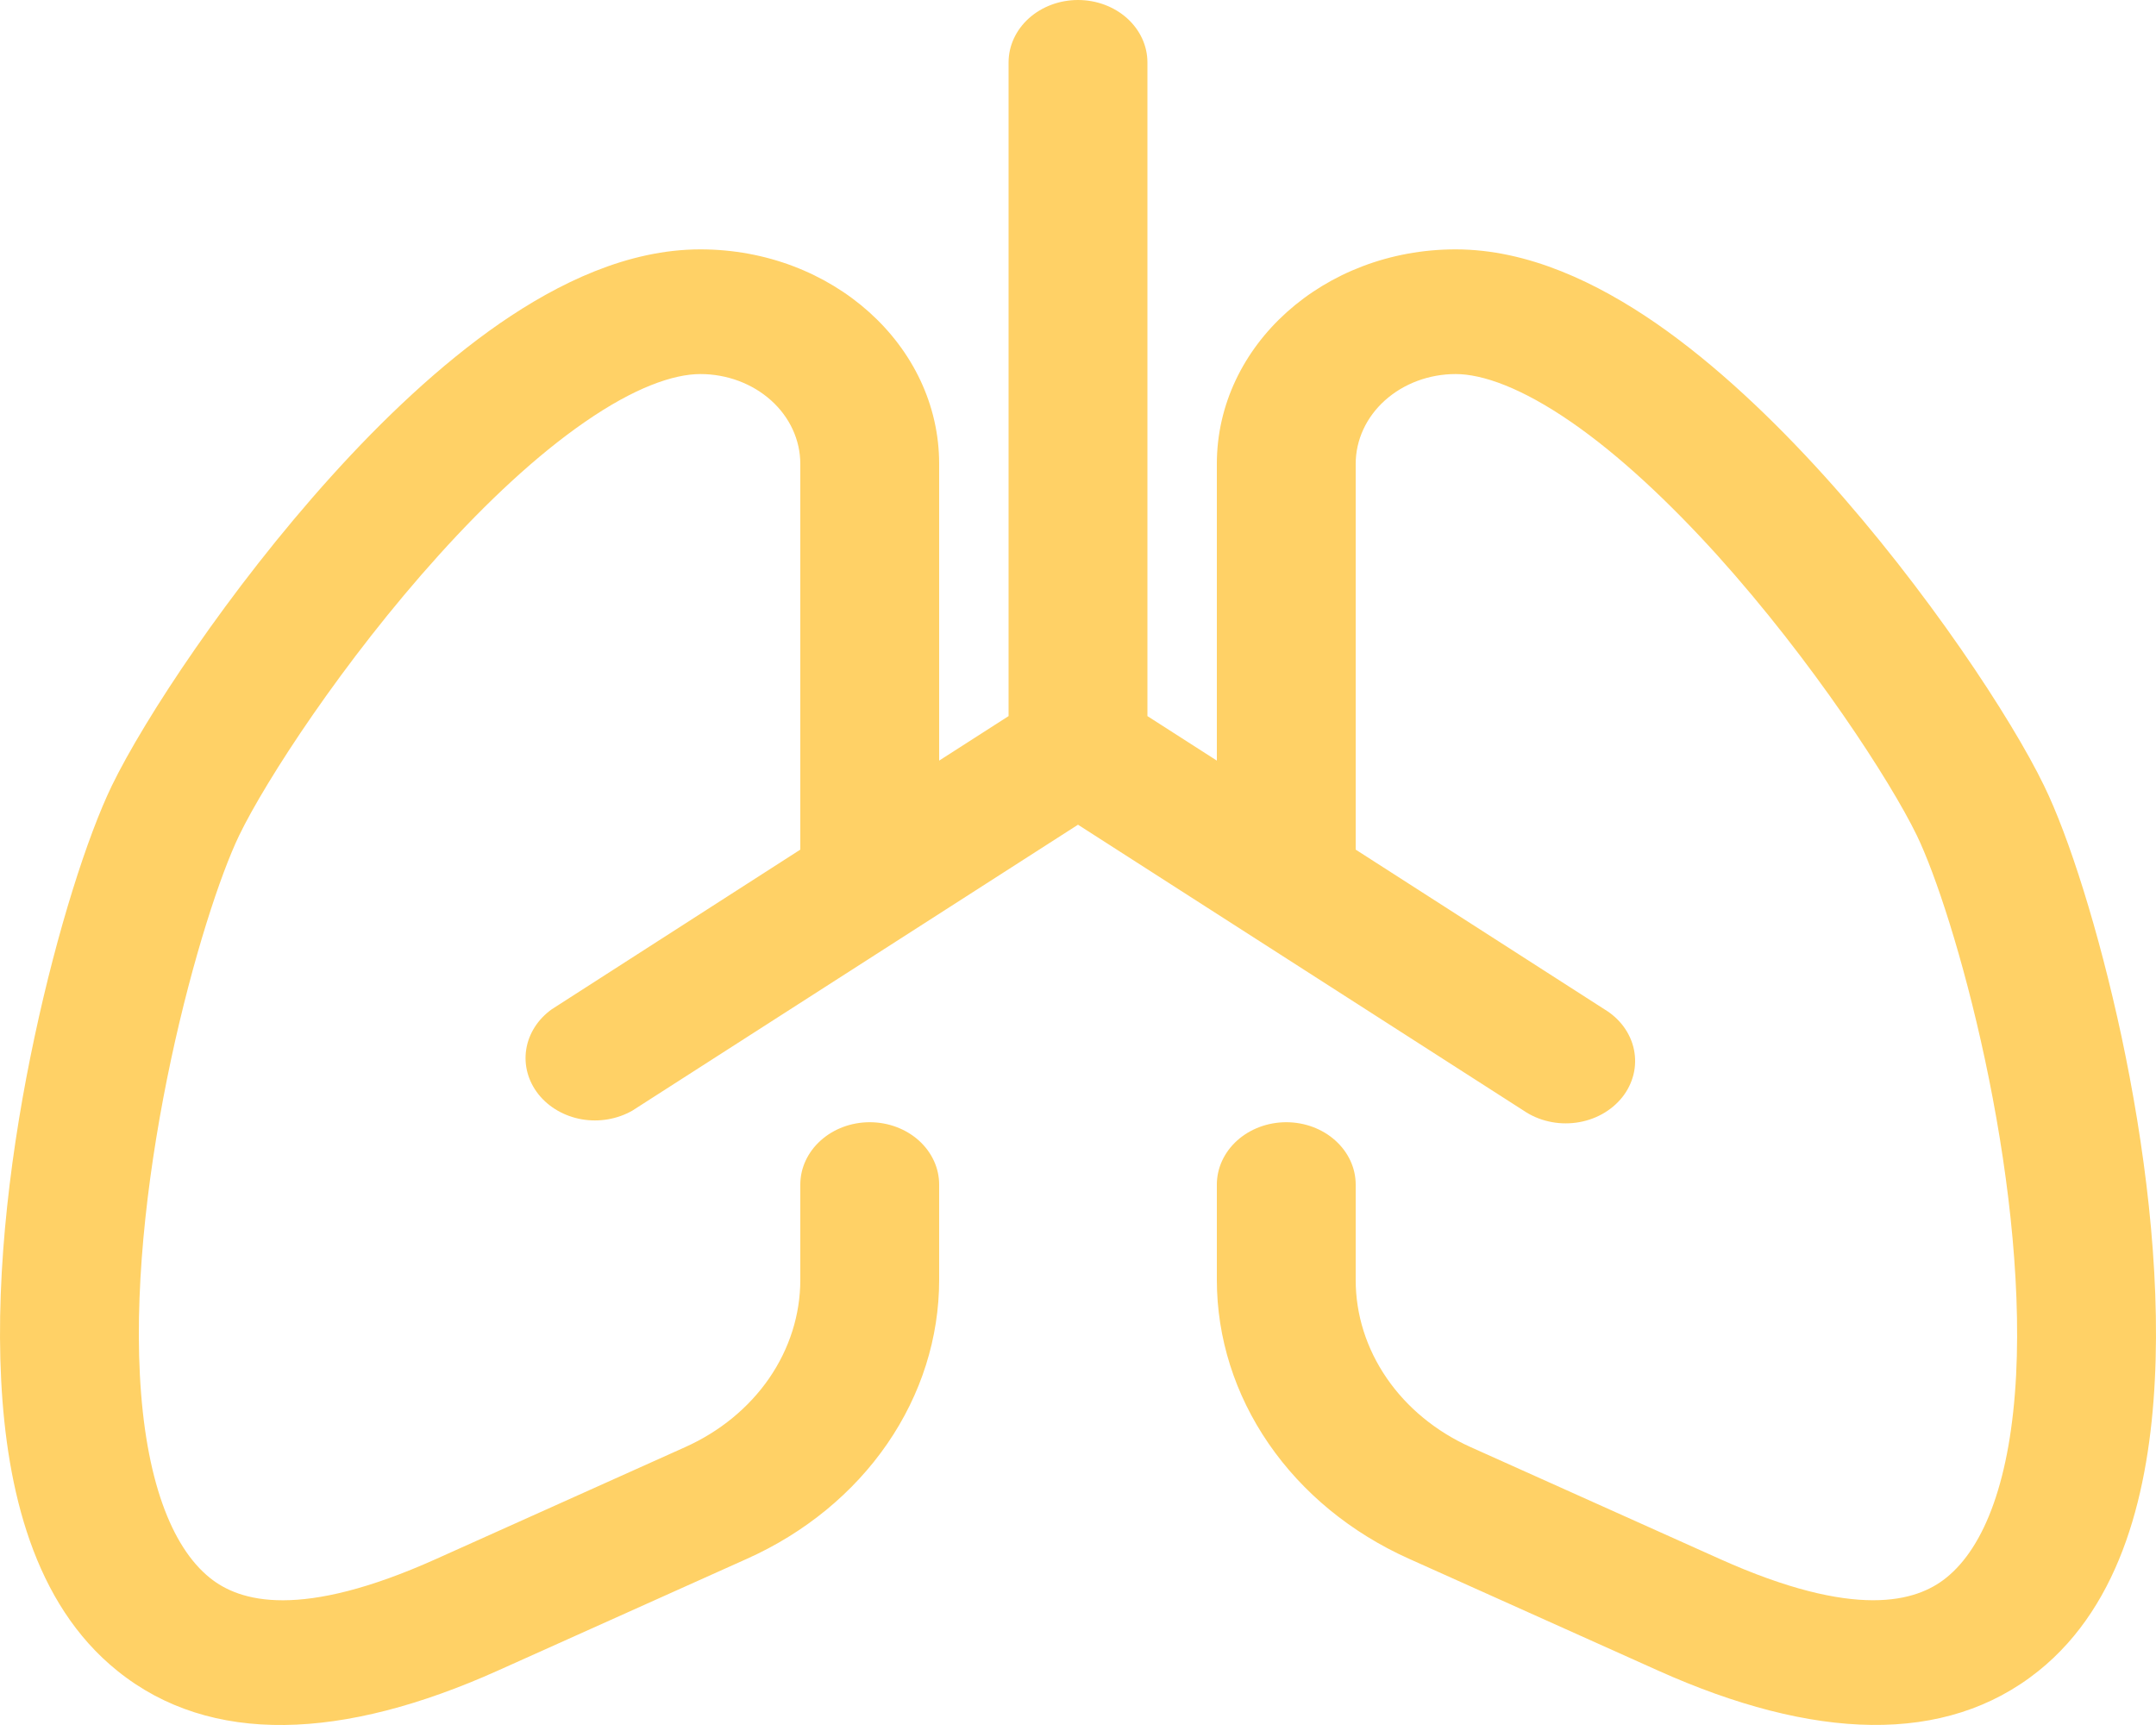 <svg width="40" height="32" viewBox="0 0 40 32" fill="none" xmlns="http://www.w3.org/2000/svg">
<path id="Vector" d="M21.288 1.157C21.288 0.85 21.152 0.556 20.911 0.339C20.669 0.122 20.342 0 20 0C19.658 0 19.331 0.122 19.089 0.339C18.848 0.556 18.712 0.85 18.712 1.157V13.284L17.424 14.11V8.605C17.424 6.407 15.441 4.626 12.994 4.626C11.644 4.626 10.359 5.251 9.277 5.996C8.167 6.764 7.095 7.784 6.145 8.838C4.249 10.939 2.675 13.34 2.075 14.575C1.622 15.512 1.063 17.258 0.643 19.227C0.218 21.209 -0.086 23.522 0.022 25.608C0.125 27.614 0.622 29.749 2.181 30.998C3.906 32.386 6.359 32.284 9.241 30.989L13.864 28.914C14.934 28.434 15.834 27.695 16.462 26.782C17.091 25.868 17.424 24.816 17.424 23.742V21.974C17.424 21.668 17.288 21.374 17.047 21.157C16.805 20.94 16.478 20.818 16.136 20.818C15.795 20.818 15.467 20.94 15.226 21.157C14.984 21.374 14.848 21.668 14.848 21.974V23.742C14.848 24.387 14.648 25.018 14.271 25.567C13.893 26.115 13.353 26.558 12.71 26.846L8.089 28.921C5.57 30.052 4.445 29.714 3.896 29.272C3.175 28.694 2.693 27.42 2.595 25.502C2.5 23.663 2.77 21.547 3.172 19.661C3.577 17.765 4.092 16.213 4.437 15.498C4.926 14.485 6.369 12.259 8.146 10.293C9.027 9.317 9.957 8.445 10.848 7.83C11.77 7.191 12.494 6.939 12.994 6.939C13.486 6.939 13.957 7.115 14.305 7.427C14.653 7.739 14.848 8.163 14.848 8.605V15.761L10.238 18.722C9.979 18.907 9.809 19.173 9.763 19.467C9.717 19.76 9.798 20.058 9.99 20.3C10.182 20.541 10.469 20.707 10.793 20.764C11.118 20.82 11.453 20.762 11.732 20.603L20 15.299L28.268 20.603C28.406 20.697 28.562 20.765 28.73 20.803C28.897 20.842 29.071 20.849 29.242 20.826C29.412 20.803 29.576 20.749 29.723 20.668C29.87 20.587 29.997 20.48 30.098 20.354C30.198 20.228 30.268 20.085 30.306 19.933C30.343 19.782 30.346 19.626 30.315 19.473C30.284 19.321 30.219 19.176 30.124 19.046C30.029 18.917 29.906 18.806 29.762 18.72L25.152 15.761V8.605C25.152 8.163 25.347 7.739 25.695 7.427C26.043 7.115 26.514 6.939 27.006 6.939C27.506 6.939 28.23 7.194 29.152 7.83C30.043 8.445 30.97 9.317 31.857 10.296C33.629 12.262 35.071 14.485 35.563 15.498C35.908 16.213 36.423 17.765 36.828 19.661C37.23 21.544 37.498 23.663 37.405 25.502C37.307 27.42 36.828 28.694 36.104 29.272C35.555 29.712 34.43 30.052 31.91 28.921L27.287 26.846C26.645 26.558 26.105 26.115 25.728 25.566C25.351 25.018 25.151 24.386 25.152 23.742V21.974C25.152 21.668 25.016 21.374 24.774 21.157C24.533 20.94 24.205 20.818 23.864 20.818C23.522 20.818 23.195 20.94 22.953 21.157C22.712 21.374 22.576 21.668 22.576 21.974V23.742C22.576 24.816 22.909 25.868 23.538 26.782C24.166 27.695 25.066 28.434 26.136 28.914L30.759 30.989C33.644 32.284 36.091 32.383 37.819 30.998C39.378 29.749 39.875 27.614 39.978 25.608C40.086 23.522 39.782 21.209 39.36 19.227C38.937 17.256 38.381 15.512 37.922 14.573C37.325 13.34 35.751 10.939 33.855 8.838C32.902 7.784 31.833 6.764 30.723 5.996C29.641 5.251 28.356 4.626 27.006 4.626C24.559 4.626 22.576 6.407 22.576 8.605V14.11L21.288 13.284V1.157Z" fill="#FFD166"/>
</svg>

